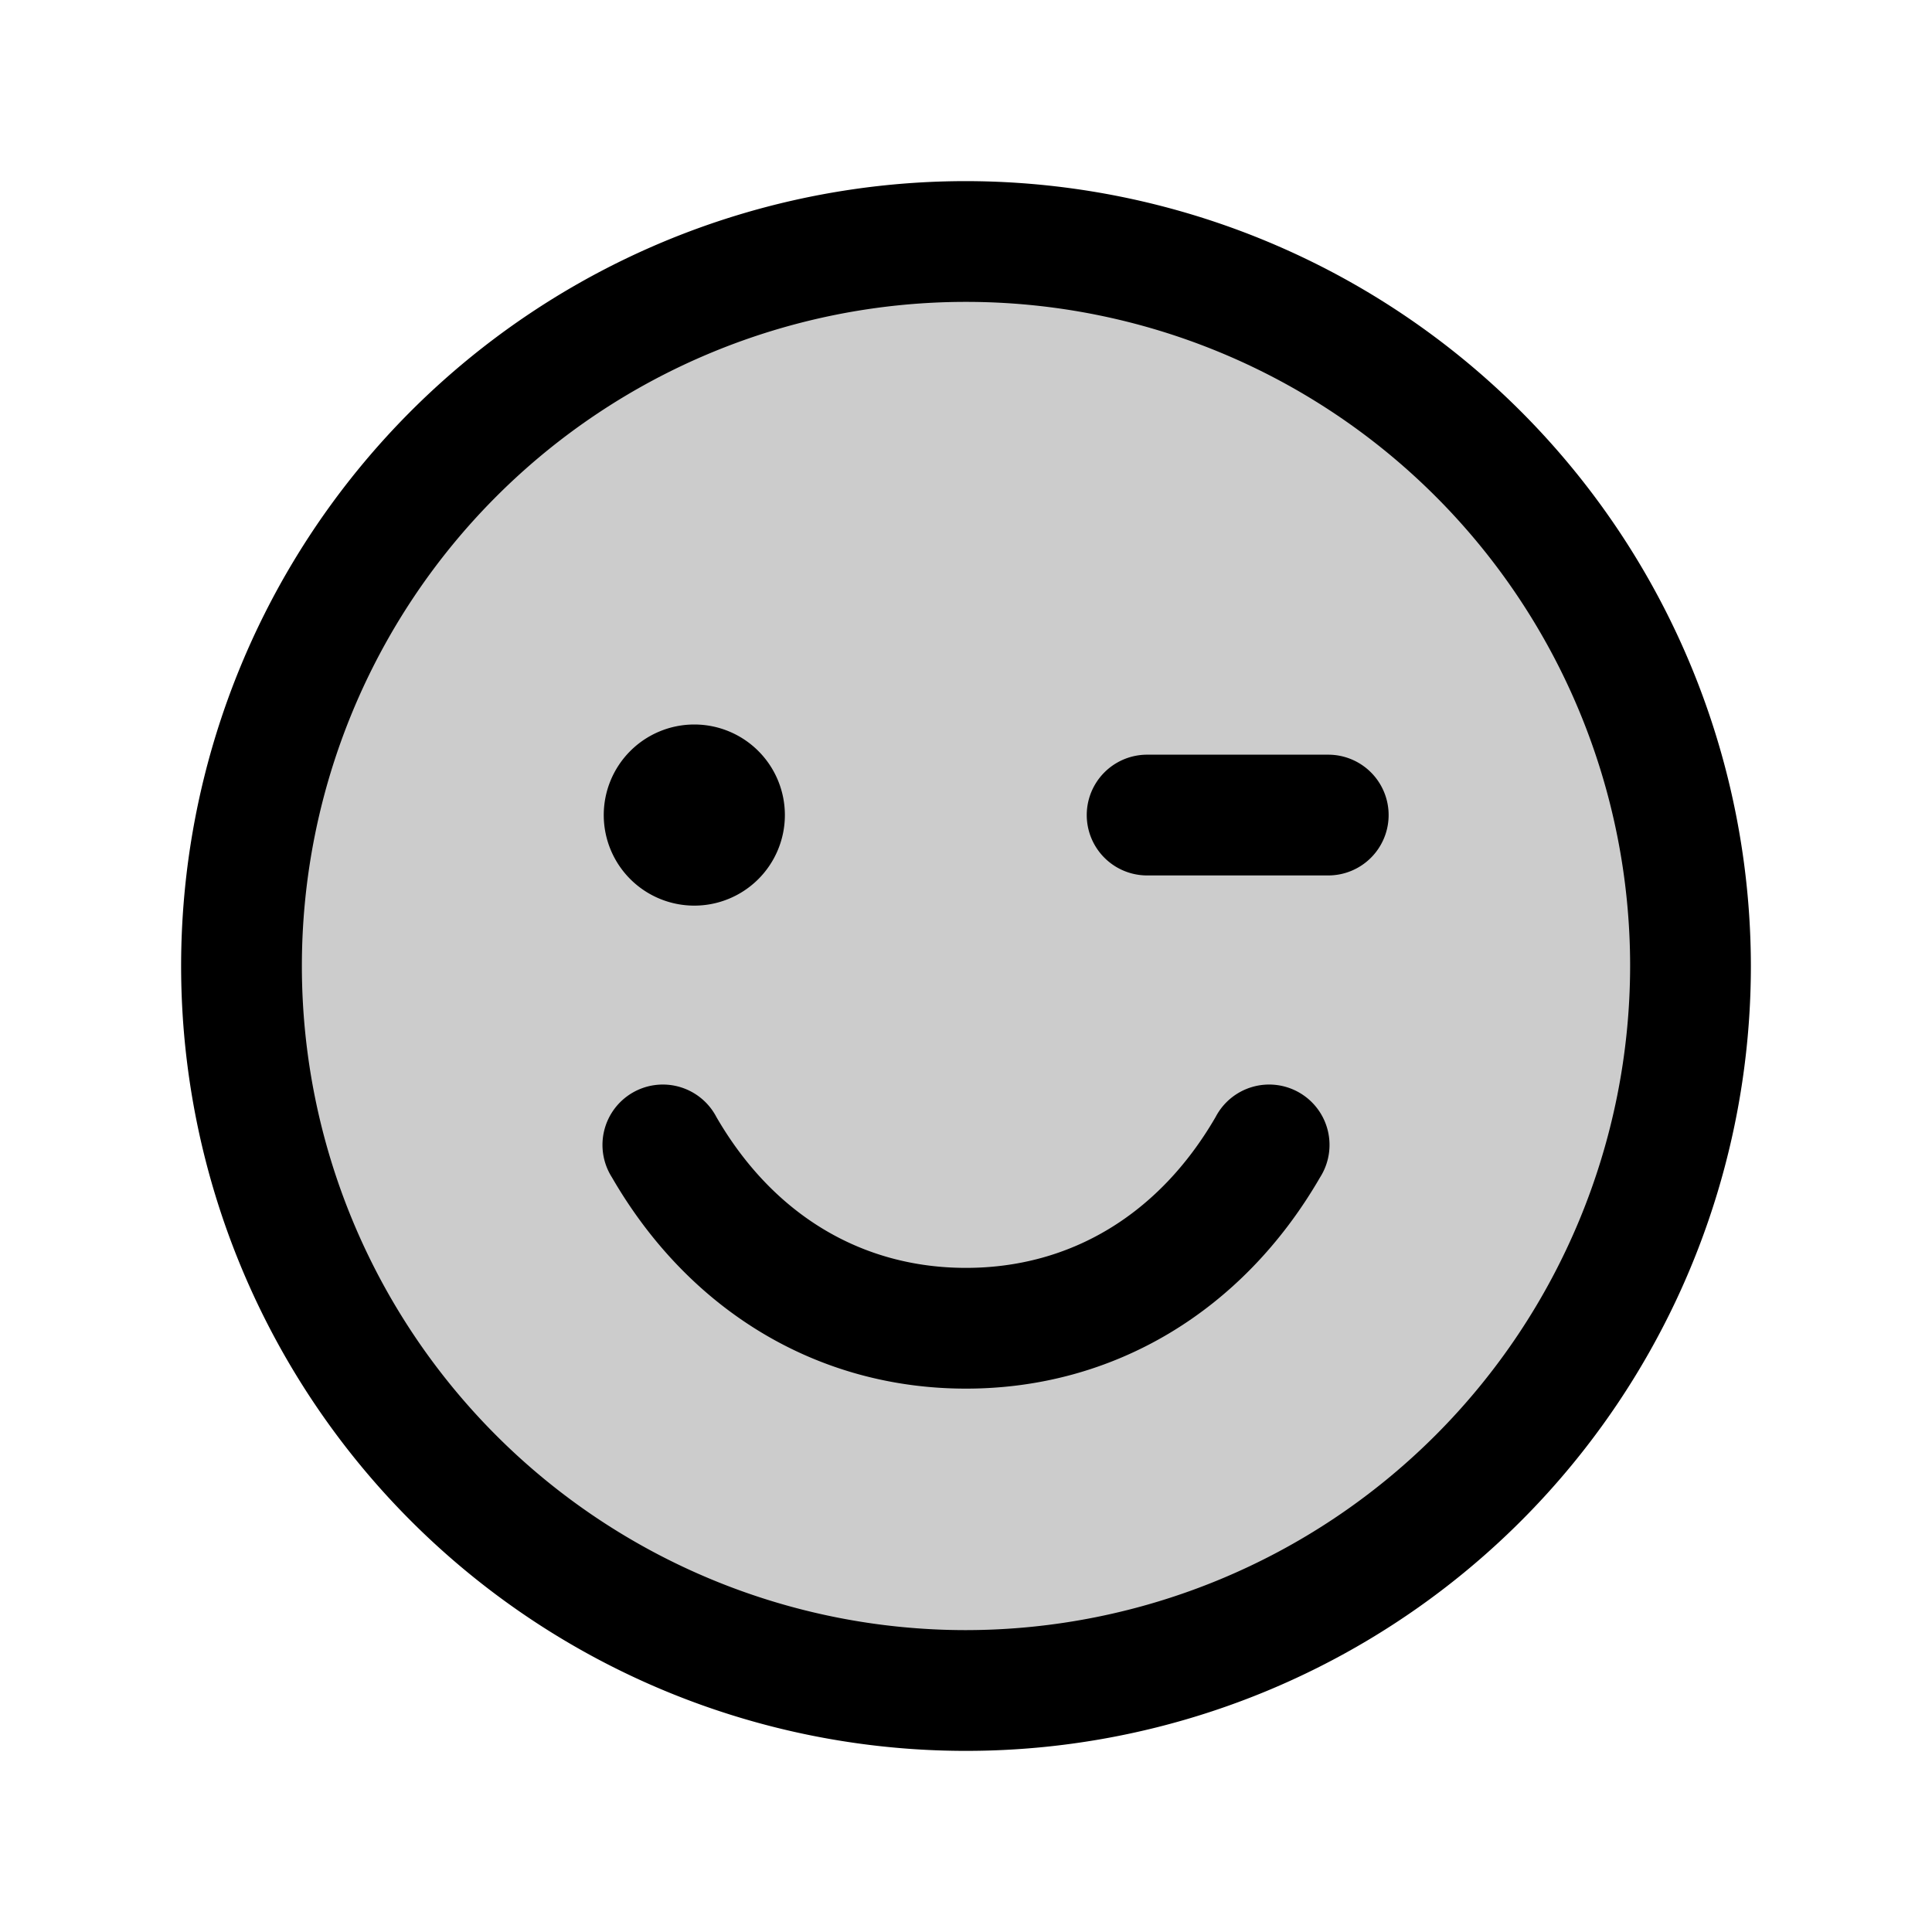 <svg xmlns="http://www.w3.org/2000/svg" width="1em" height="1em" viewBox="0 0 256 256"><g fill="currentColor"><path d="M224 128a96 96 0 1 1-96-96a96 96 0 0 1 96 96" opacity=".2"/><path d="M128 24a104 104 0 1 0 104 104A104.11 104.11 0 0 0 128 24m0 192a88 88 0 1 1 88-88a88.1 88.1 0 0 1-88 88M80 108a12 12 0 1 1 12 12a12 12 0 0 1-12-12m104 0a8 8 0 0 1-8 8h-24a8 8 0 0 1 0-16h24a8 8 0 0 1 8 8m-9.08 48c-10.29 17.79-27.39 28-46.92 28s-36.63-10.2-46.92-28a8 8 0 1 1 13.84-8c7.47 12.91 19.21 20 33.08 20s25.61-7.1 33.08-20a8 8 0 1 1 13.84 8"/></g></svg>